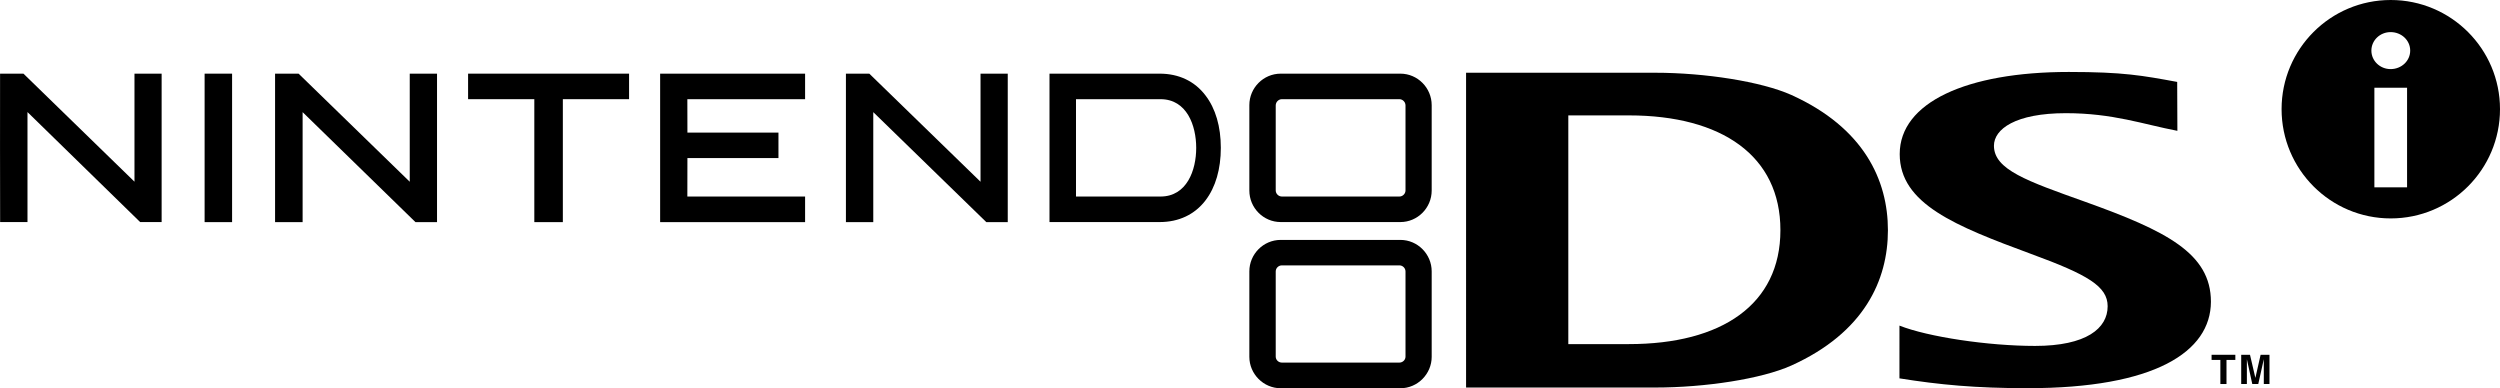 <?xml version="1.0" encoding="utf-8"?>
<!-- Generator: Adobe Illustrator 26.3.1, SVG Export Plug-In . SVG Version: 6.00 Build 0)  -->
<svg version="1.1" id="Layer_1" xmlns="http://www.w3.org/2000/svg" xmlns:xlink="http://www.w3.org/1999/xlink" x="0px" y="0px"
	 viewBox="0 0 3839 596.2" style="enable-background:new 0 0 3839 596.2;" xml:space="preserve">
<style type="text/css">
	.st0{display:none;}
	.st1{display:inline;}
	.st2{fill:#17B3E8;}
	.st3{fill:#A19FA3;}
	.st4{fill:#A1A0A4;}
	.st5{fill:#FFFFFF;}
	.st6{fill:#ED0972;}
</style>
<g>
	<path d="M2150.4,368.4h-183.7c-26.6,0-48.2,21.8-48.2,48.3V548c0,26.2,21.6,48.2,48.2,48.2h183.7c26.5,0,48.1-22,48.1-48.2V416.7
		C2198.5,390.2,2176.9,368.4,2150.4,368.4 M2158.3,547.6c0,5.2-4.4,9.2-9.4,9.2h-180.4c-5.2,0-9.5-4.1-9.5-9.2V416.9
		c0-5.2,4.3-9.4,9.5-9.4h180.4c5.1,0,9.4,4.2,9.4,9.4"/>
	<path d="M0.1,113.1H36l170.5,165.9V113.1h41.7c-0.1,2.4-0.1,225.1,0,227.9h-33l-173-168.9v168.9h-42C0,338.3,0,115.6,0.1,113.1"/>
	<polyline points="464.7,172.2 464.7,341.1 422.4,341.1 422.4,113.1 458.5,113.1 629.2,279.1 629.2,113.1 671.1,113.1 671.1,341.1 
		638,341.1 	"/>
	<polyline points="1341,172.2 1341,341.1 1299,341.1 1299,113.1 1334.9,113.1 1505.7,279.1 1505.7,113.1 1547.5,113.1 1547.5,341.1 
		1514.6,341.1 	"/>
	<polyline points="348.5,113.1 356.4,113.1 356.4,341.1 314.2,341.1 314.2,113.1 	"/>
	<polyline points="958.2,113.1 966,113.1 966,152.3 864.3,152.3 864.3,341.1 820.5,341.1 820.5,152.3 718.8,152.3 718.8,113.1 	"/>
	<polyline points="1228.3,113.1 1236.3,113.1 1236.3,152.3 1055.5,152.3 1055.6,203.6 1195.4,203.6 1195.4,242.7 1055.6,242.7 
		1055.5,301.8 1236.3,301.8 1236.3,341.1 1013.7,341.1 1013.7,113.1 	"/>
	<path d="M1851.1,146.5c-16.5-21.8-40.9-33.4-70.3-33.4h-169.2v227.9h169.2c29.4,0,53.8-11.6,70.3-33.2
		c15.6-20.3,23.6-48.3,23.6-80.8S1866.7,166.7,1851.1,146.5 M1782,301.8h-129.7V152.3H1782c40.5,0,54.9,40.4,54.9,74.8
		S1822.5,301.8,1782,301.8"/>
	<path d="M2150.4,113.1h-183.7c-26.6,0-48.2,21.8-48.2,48.3v131.2c0,26.6,21.6,48.4,48.2,48.4h183.7c26.5,0,48.1-21.8,48.1-48.4
		V161.5C2198.5,134.9,2176.9,113.1,2150.4,113.1 M2158.3,292.4c0,5.2-4.4,9.4-9.4,9.4h-180.4c-5.2,0-9.5-4.3-9.5-9.4V161.9
		c0-5.2,4.3-9.6,9.5-9.6h180.4c5.1,0,9.4,4.4,9.4,9.6"/>
	<path d="M2916.8,500c43.7,17.3,136.1,31.2,208.2,31.2c78.9,0,111.5-27,111.5-60.9c0-30.5-30.3-48.4-117.4-80.3
		c-116.5-43-201.9-77-201.9-153.4c0-79.2,102.7-126.1,259.6-126.1c84.1,0,113,5.5,166.5,15.3l0.3,75.1
		c-52.4-10-98.9-27.1-171.2-27.1c-77.5,0-110.5,24.5-110.5,50c0,36.7,50.8,54.2,139.9,86c124,44.5,193.3,78.8,193.3,153.6
		c-0.3,77.1-86.6,132.7-281.6,132.7c-80.1,0-135.3-5.3-196.7-15.1"/>
	<path d="M2750.8,561.3c-46,20.7-132.8,33.8-209,33.8h-290.5V111.7h290.5c76.1,0,162.9,13.5,209,34.1
		c111.8,50.6,148.3,131.2,148.3,207.7C2899.1,430,2862.9,510.7,2750.8,561.3 M2501.3,177.2h-93v351.2h93
		c142.7,0,232.7-60.9,232.7-174.9C2734.1,239.4,2644.1,177.2,2501.3,177.2"/>
	<path d="M3671,49.3c16.7,0,30.1,12.6,30.1,28.4s-13.4,28.4-30.1,28.4c-16.3,0-29.5-12.7-29.5-28.4S3654.7,49.3,3671,49.3
		 M3696.3,287.7h-50.2v-153h50.2V287.7z M3671.2,335.4c92.6,0,167.8-75.1,167.8-167.8C3839,75.1,3763.8,0,3671.2,0
		c-92.6,0-167.6,75.1-167.6,167.6C3503.6,260.2,3578.6,335.4,3671.2,335.4"/>
	<polyline points="3419,589.7 3409.6,589.7 3409.6,552.7 3396.1,552.7 3396.1,544.8 3432.6,544.8 3432.6,552.7 3419,552.7 	"/>
	<polyline points="3485,589.7 3476.3,589.7 3476.3,552 3476.2,552 3467.8,589.7 3458.6,589.7 3450.4,552 3450.3,552 3450.3,589.7 
		3441.6,589.7 3441.6,544.8 3455.1,544.8 3463.3,580.1 3463.4,580.1 3471.4,544.8 3485,544.8 	"/>
</g>
</svg>
